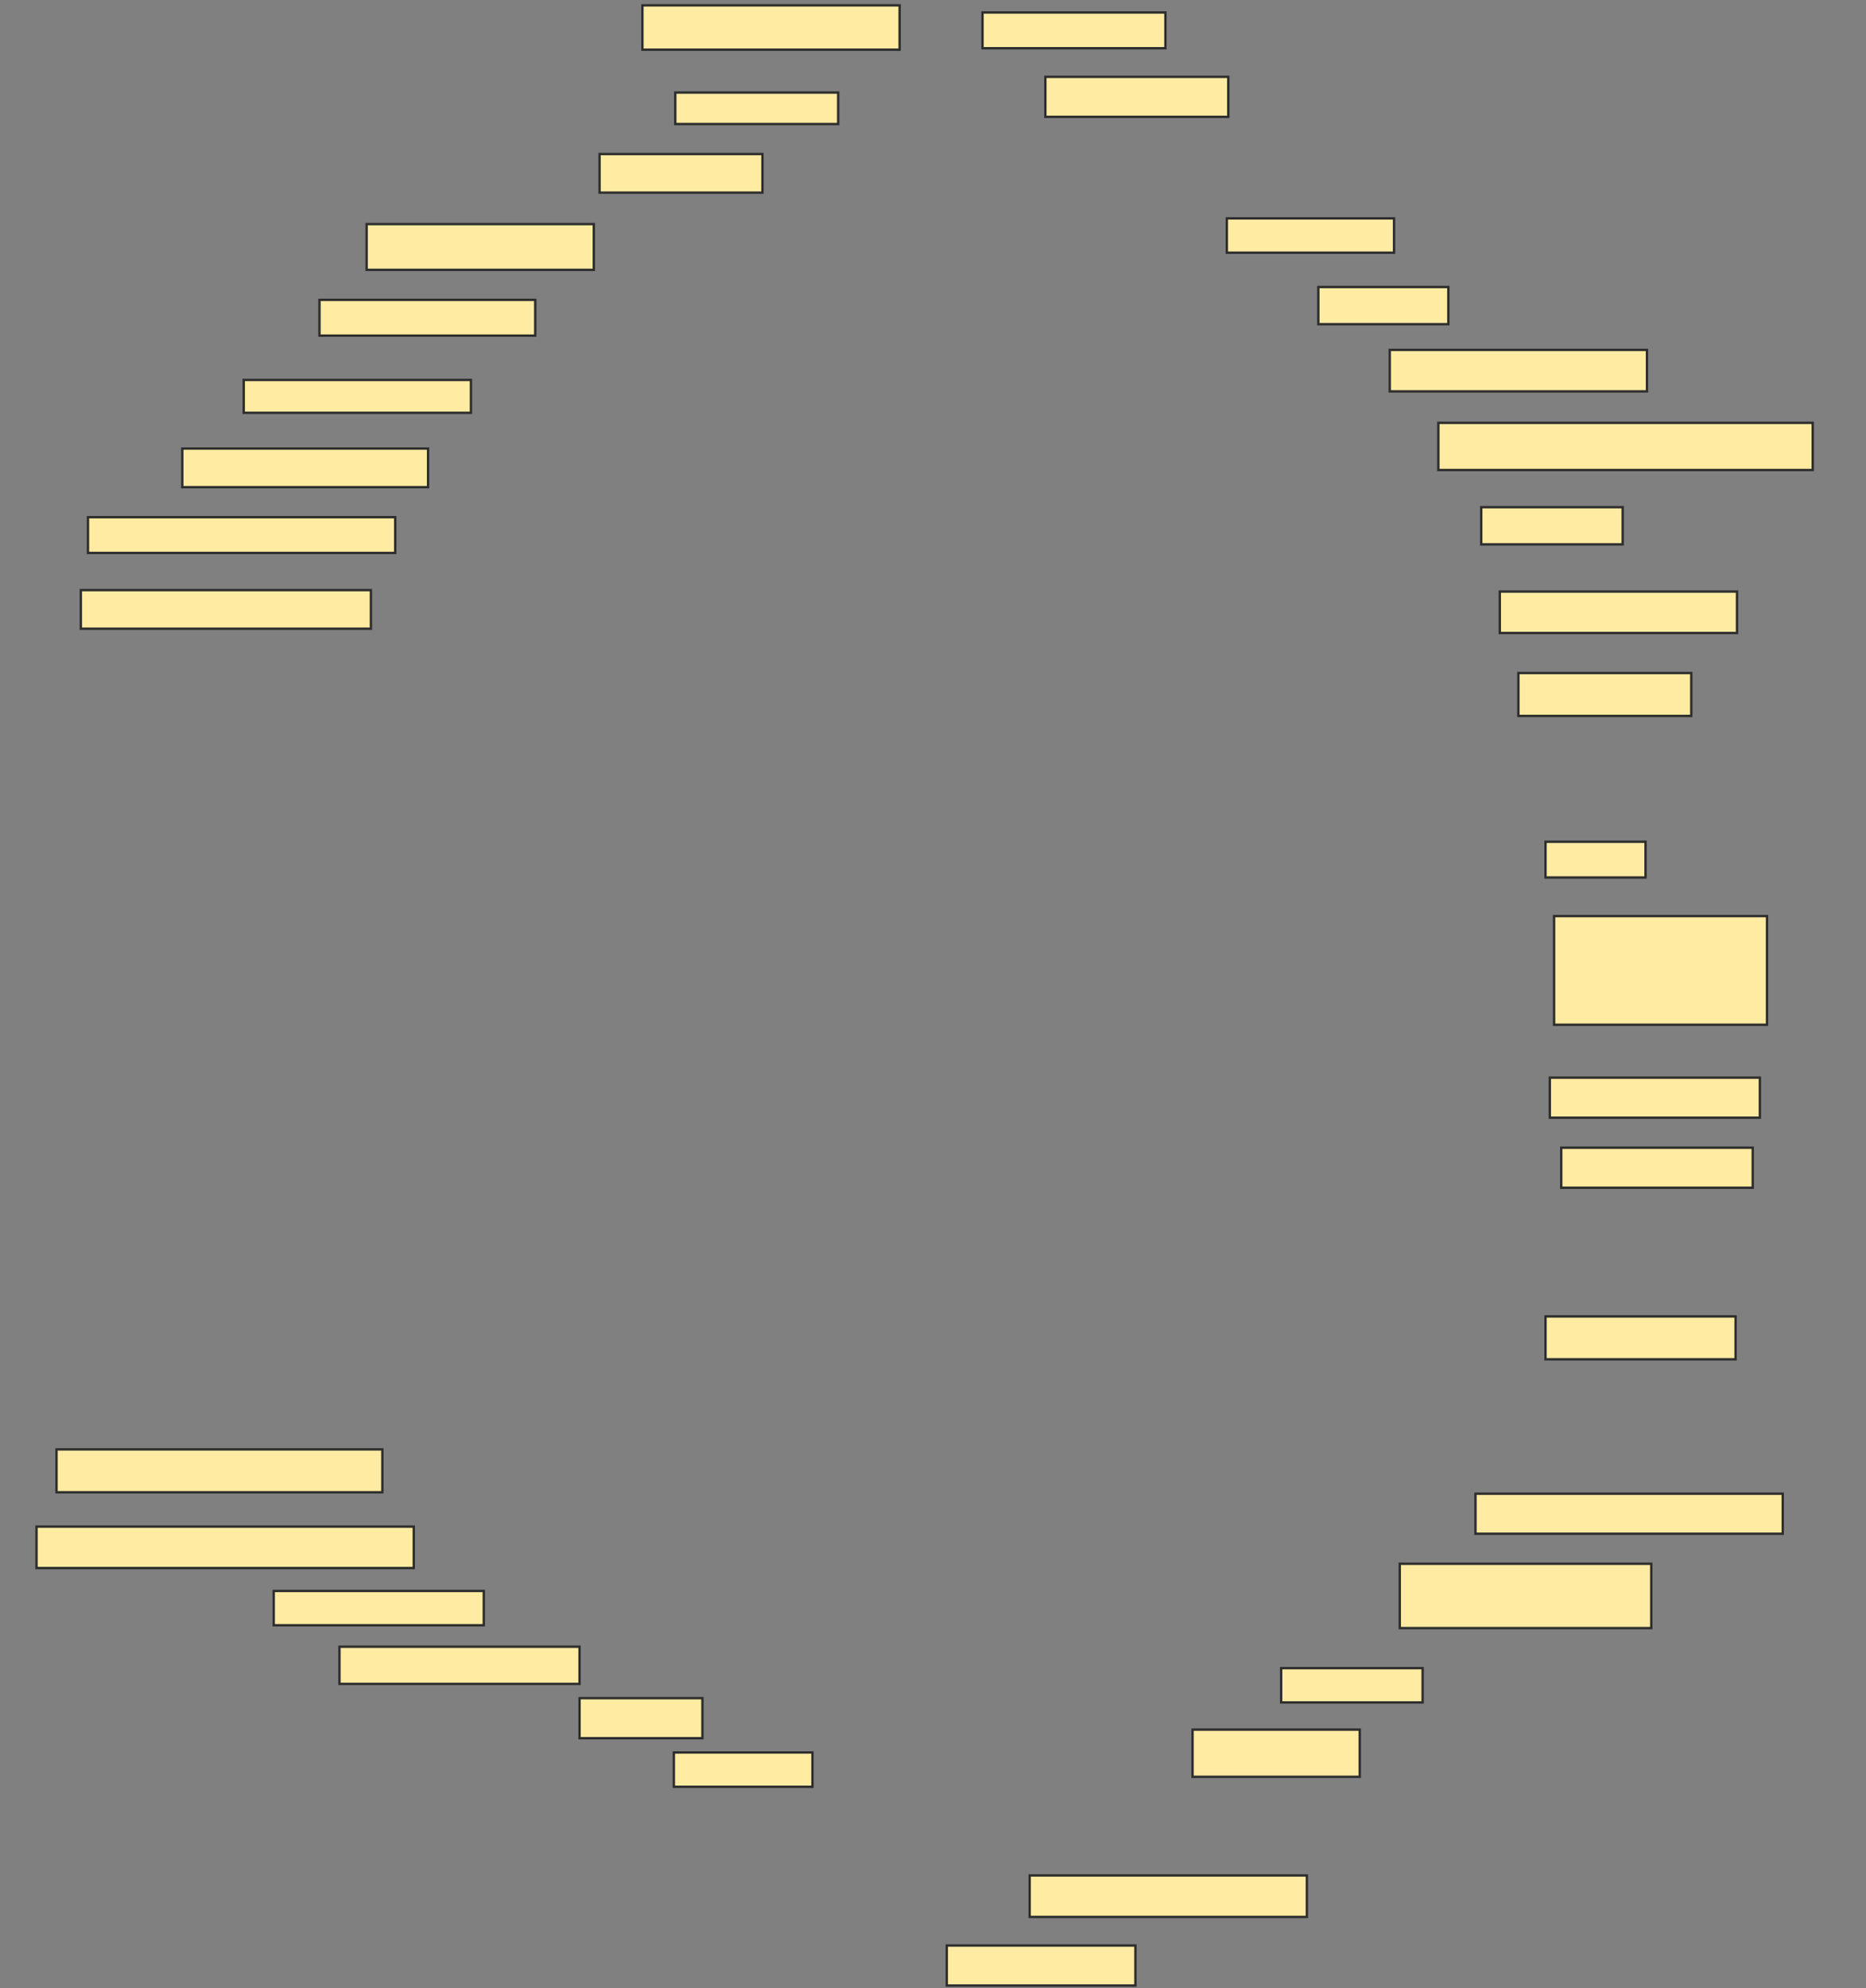 <svg xmlns="http://www.w3.org/2000/svg" width="787" height="838">
 <rect width="100%" height="100%" fill="#808080" stroke="none"/>
 <!-- Created with Image Occlusion Enhanced -->
 <g>
  <title>Labels</title>
 </g>
 <g>
  <title>Masks</title>
  <rect id="d416f14cb89849bfa093d31d9146cdb1-ao-1" height="15.067" width="77.143" y="5.268" x="414.379" stroke="#2D2D2D" fill="#FFEBA2"/>
  <rect id="d416f14cb89849bfa093d31d9146cdb1-ao-2" height="18.683" width="108.482" y="2.254" x="270.942" stroke="#2D2D2D" fill="#FFEBA2"/>
  <rect id="d416f14cb89849bfa093d31d9146cdb1-ao-3" height="13.259" width="68.705" y="39.018" x="284.804" stroke="#2D2D2D" fill="#FFEBA2"/>
  <rect id="d416f14cb89849bfa093d31d9146cdb1-ao-4" height="16.272" width="68.705" y="64.933" x="252.862" stroke="#2D2D2D" fill="#FFEBA2"/>
  <rect id="d416f14cb89849bfa093d31d9146cdb1-ao-5" height="19.286" width="95.826" y="94.464" x="154.625" stroke="#2D2D2D" fill="#FFEBA2"/>
  <rect id="d416f14cb89849bfa093d31d9146cdb1-ao-6" height="15.067" width="91.004" y="126.406" x="134.737" stroke="#2D2D2D" fill="#FFEBA2"/>
  <rect id="d416f14cb89849bfa093d31d9146cdb1-ao-7" height="13.862" width="95.826" y="160.156" x="102.795" stroke="#2D2D2D" fill="#FFEBA2"/>
  <rect id="d416f14cb89849bfa093d31d9146cdb1-ao-8" height="16.272" width="103.661" y="189.085" x="76.879" stroke="#2D2D2D" fill="#FFEBA2"/>
  <rect id="d416f14cb89849bfa093d31d9146cdb1-ao-9" height="15.067" width="129.576" y="218.013" x="37.103" stroke="#2D2D2D" fill="#FFEBA2"/>
  <rect id="d416f14cb89849bfa093d31d9146cdb1-ao-10" height="16.272" width="122.344" y="248.75" x="34.089" stroke="#2D2D2D" fill="#FFEBA2"/>
  
  <rect id="d416f14cb89849bfa093d31d9146cdb1-ao-12" height="18.08" width="137.411" y="610.96" x="23.844" stroke="#2D2D2D" fill="#FFEBA2"/>
  <rect id="d416f14cb89849bfa093d31d9146cdb1-ao-13" height="17.478" width="159.107" y="643.505" x="15.406" stroke="#2D2D2D" fill="#FFEBA2"/>
  <rect id="d416f14cb89849bfa093d31d9146cdb1-ao-14" height="14.464" width="88.594" y="670.625" x="115.451" stroke="#2D2D2D" fill="#FFEBA2"/>
  <rect id="d416f14cb89849bfa093d31d9146cdb1-ao-15" height="15.67" width="101.25" y="694.13" x="143.174" stroke="#2D2D2D" fill="#FFEBA2"/>
  <rect id="d416f14cb89849bfa093d31d9146cdb1-ao-16" height="16.875" width="51.83" y="715.826" x="244.424" stroke="#2D2D2D" fill="#FFEBA2"/>
  <rect id="d416f14cb89849bfa093d31d9146cdb1-ao-17" height="14.464" width="58.46" y="738.728" x="284.201" stroke="#2D2D2D" fill="#FFEBA2"/>
  <rect id="d416f14cb89849bfa093d31d9146cdb1-ao-18" height="16.875" width="79.554" y="820.089" x="399.312" stroke="#2D2D2D" fill="#FFEBA2"/>
  <rect id="d416f14cb89849bfa093d31d9146cdb1-ao-19" height="17.478" width="116.92" y="790.558" x="434.268" stroke="#2D2D2D" fill="#FFEBA2"/>
  <rect id="d416f14cb89849bfa093d31d9146cdb1-ao-20" height="19.888" width="70.513" y="729.085" x="502.973" stroke="#2D2D2D" fill="#FFEBA2"/>
  <rect id="d416f14cb89849bfa093d31d9146cdb1-ao-21" height="14.464" width="59.665" y="703.17" x="540.339" stroke="#2D2D2D" fill="#FFEBA2"/>
  <rect id="d416f14cb89849bfa093d31d9146cdb1-ao-22" height="27.121" width="106.071" y="659.174" x="590.362" stroke="#2D2D2D" fill="#FFEBA2"/>
  <rect id="d416f14cb89849bfa093d31d9146cdb1-ao-23" height="16.875" width="129.576" y="629.643" x="622.304" stroke="#2D2D2D" fill="#FFEBA2"/>
  <rect id="d416f14cb89849bfa093d31d9146cdb1-ao-24" height="16.875" width="80.759" y="483.795" x="658.464" stroke="#2D2D2D" fill="#FFEBA2"/>
  <rect id="d416f14cb89849bfa093d31d9146cdb1-ao-25" height="18.08" width="80.156" y="554.911" x="651.835" stroke="#2D2D2D" fill="#FFEBA2"/>
  <rect id="d416f14cb89849bfa093d31d9146cdb1-ao-26" height="16.875" width="88.594" y="454.263" x="653.643" stroke="#2D2D2D" fill="#FFEBA2"/>
  <rect id="d416f14cb89849bfa093d31d9146cdb1-ao-27" height="45.804" width="89.799" y="386.161" x="655.451" stroke="#2D2D2D" fill="#FFEBA2"/>
  <rect id="d416f14cb89849bfa093d31d9146cdb1-ao-28" height="15.067" width="42.188" y="354.821" x="651.835" stroke="#2D2D2D" fill="#FFEBA2"/>
  <rect id="d416f14cb89849bfa093d31d9146cdb1-ao-29" height="18.08" width="72.924" y="283.705" x="640.384" stroke="#2D2D2D" fill="#FFEBA2"/>
  <rect id="d416f14cb89849bfa093d31d9146cdb1-ao-30" height="17.478" width="100.045" y="249.353" x="632.549" stroke="#2D2D2D" fill="#FFEBA2"/>
  <rect id="d416f14cb89849bfa093d31d9146cdb1-ao-31" height="15.67" width="59.665" y="213.795" x="624.714" stroke="#2D2D2D" fill="#FFEBA2"/>
  <rect id="d416f14cb89849bfa093d31d9146cdb1-ao-32" height="19.888" width="157.902" y="178.237" x="606.634" stroke="#2D2D2D" fill="#FFEBA2"/>
  <rect id="d416f14cb89849bfa093d31d9146cdb1-ao-33" height="17.478" width="108.482" y="147.5" x="586.143" stroke="#2D2D2D" fill="#FFEBA2"/>
  <rect id="d416f14cb89849bfa093d31d9146cdb1-ao-34" height="15.67" width="54.844" y="120.982" x="556.009" stroke="#2D2D2D" fill="#FFEBA2"/>
  <rect id="d416f14cb89849bfa093d31d9146cdb1-ao-35" height="14.464" width="70.513" y="92.054" x="517.438" stroke="#2D2D2D" fill="#FFEBA2"/>
  <rect id="d416f14cb89849bfa093d31d9146cdb1-ao-36" height="16.875" width="77.143" y="32.388" x="440.897" stroke="#2D2D2D" fill="#FFEBA2"/>
 </g>
</svg>